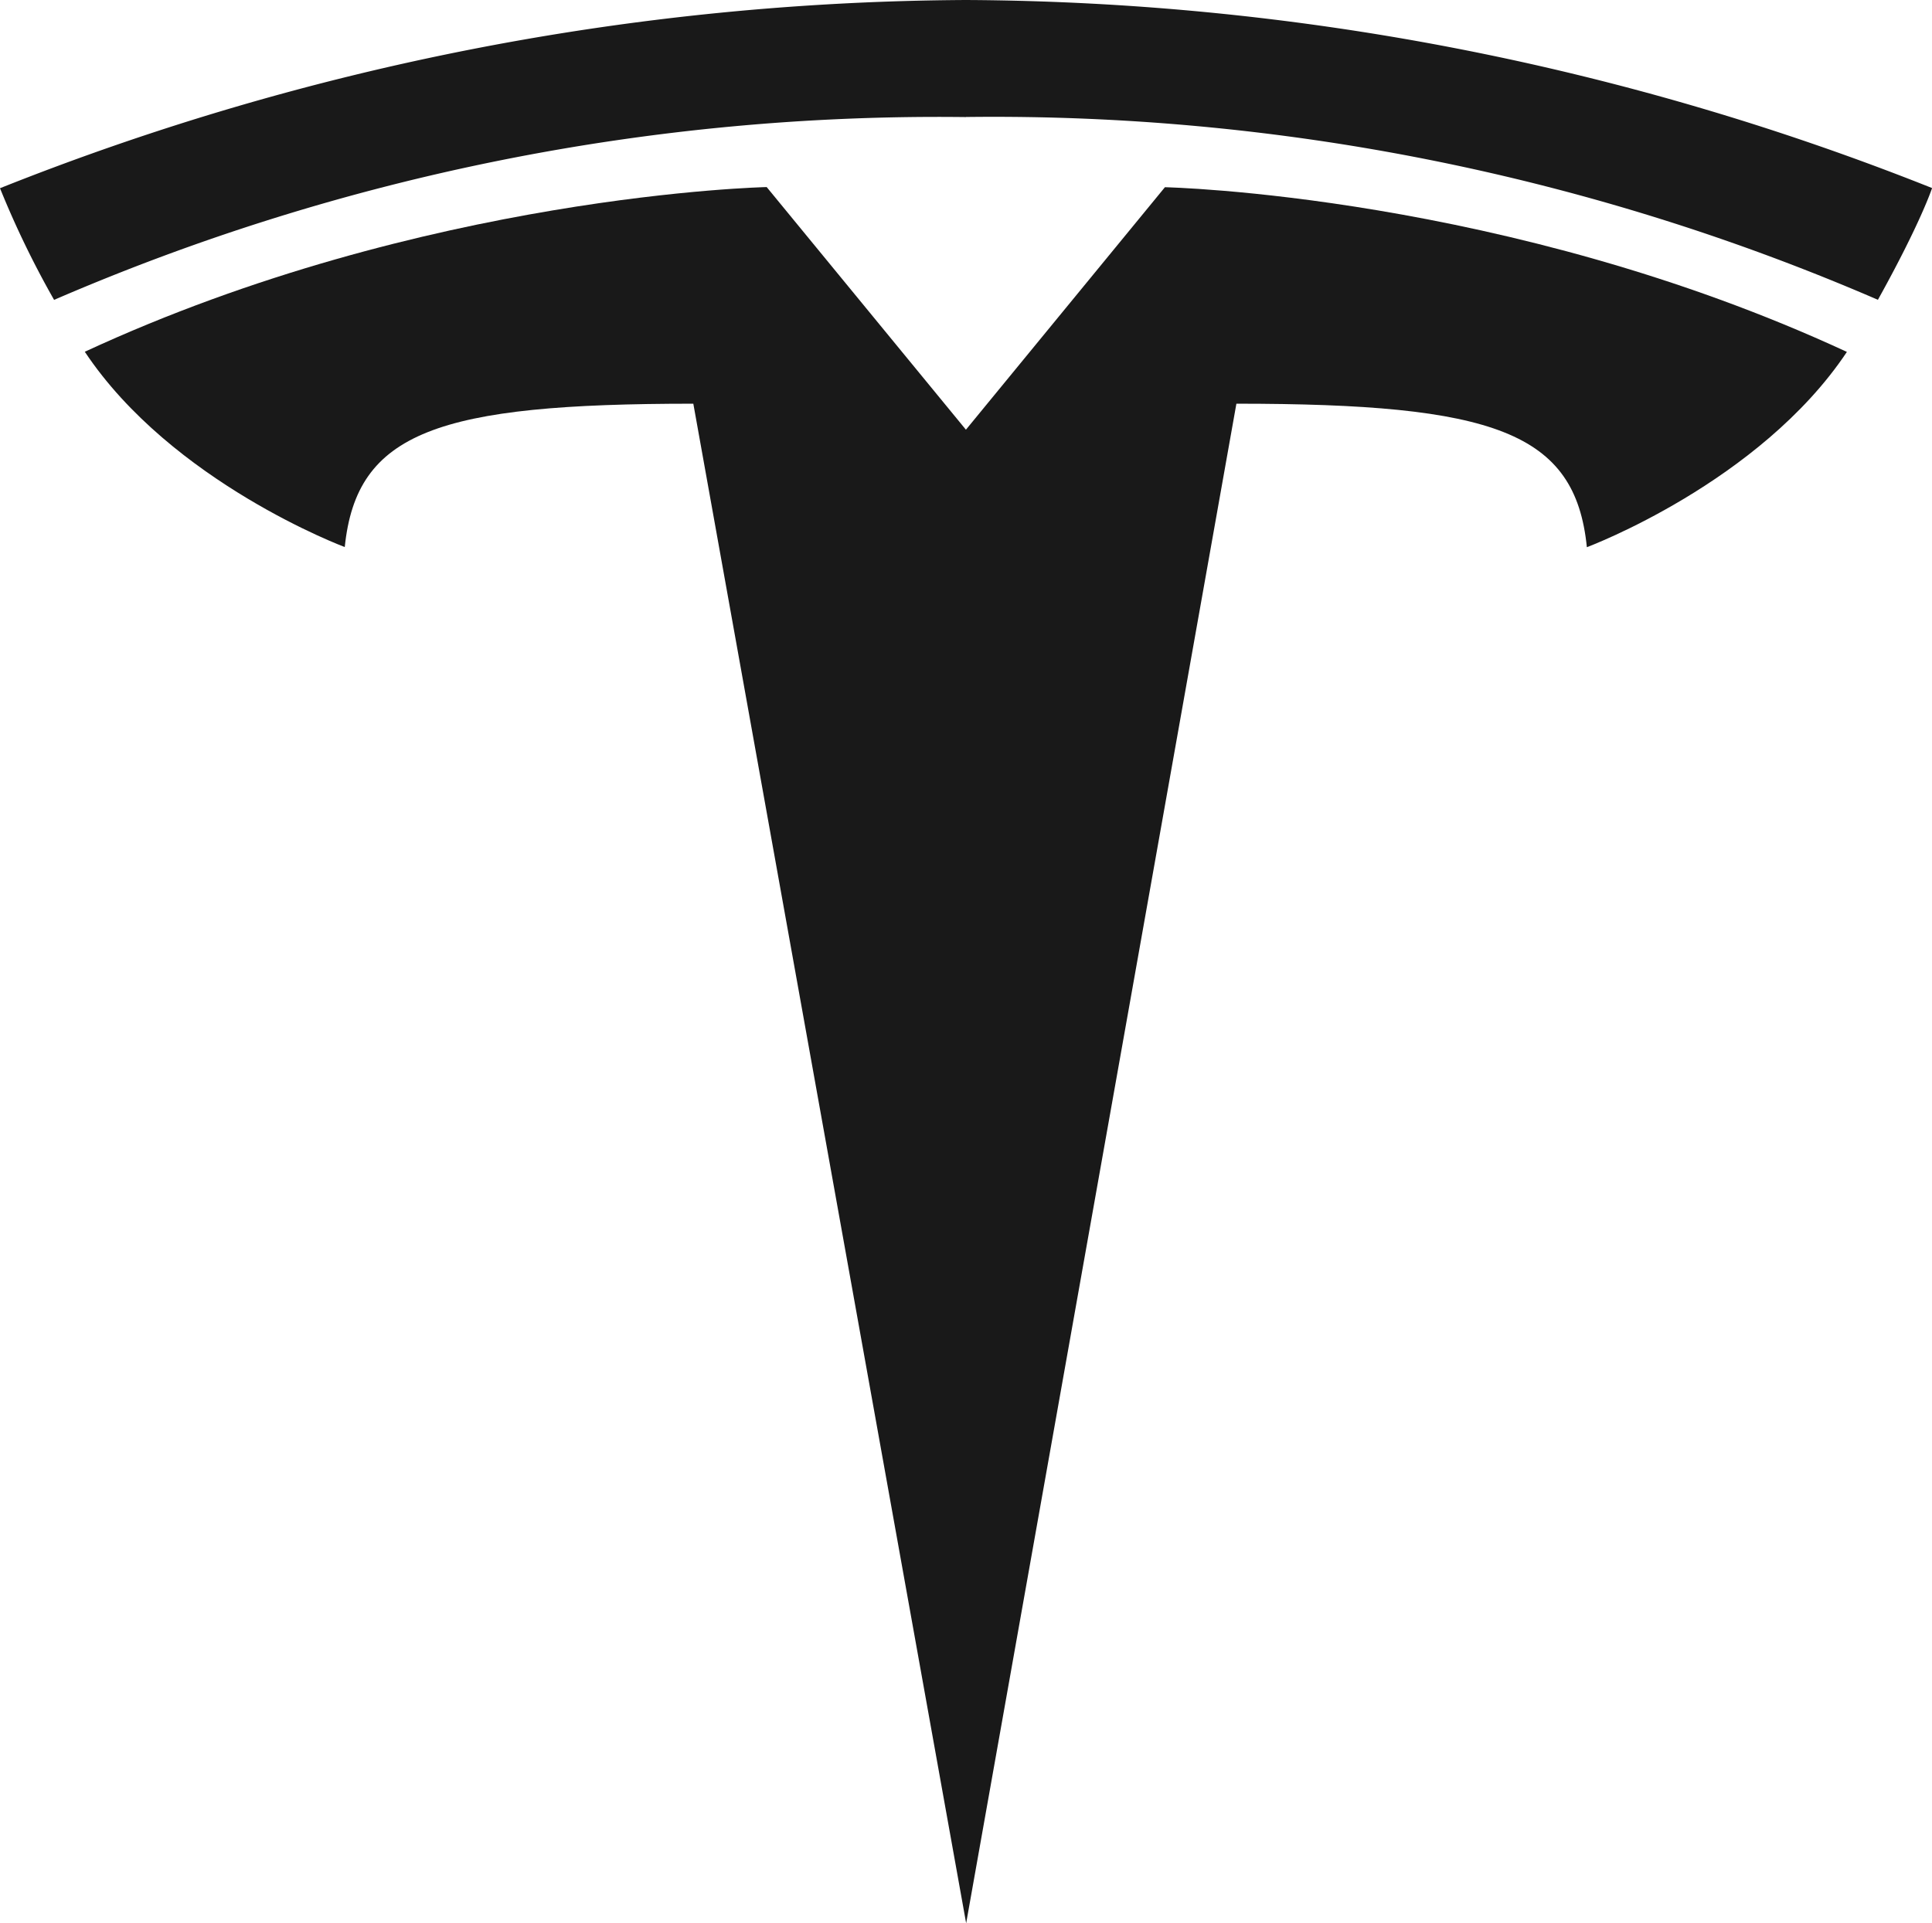 <svg id="Layer_1" data-name="Layer 1" xmlns="http://www.w3.org/2000/svg" viewBox="0 0 253.58 252.5"><title>Tesla</title><g id="T" fill="#191919"><path d="M126.81,252.5L162.28,53c33.82,0,44.48,3.71,46,18.84,0,0,22.68-8.46,34.13-25.64-44.65-20.69-89.51-21.62-89.51-21.62L126.75,56.45h0.06L100.63,24.56s-44.86.93-89.5,21.62C22.56,63.36,45.25,71.82,45.25,71.82,46.8,56.69,57.46,53,91,53L126.81,252.5"/><path d="M126.79,15.36a292.29,292.29,0,0,1,119.69,24c5.65-10.17,7.11-14.67,7.11-14.67A347.1,347.1,0,0,0,126.79,0,347.06,347.06,0,0,0,0,24.71,122.67,122.67,0,0,0,7.1,39.37a292.27,292.27,0,0,1,119.69-24h0"/></g></svg>
